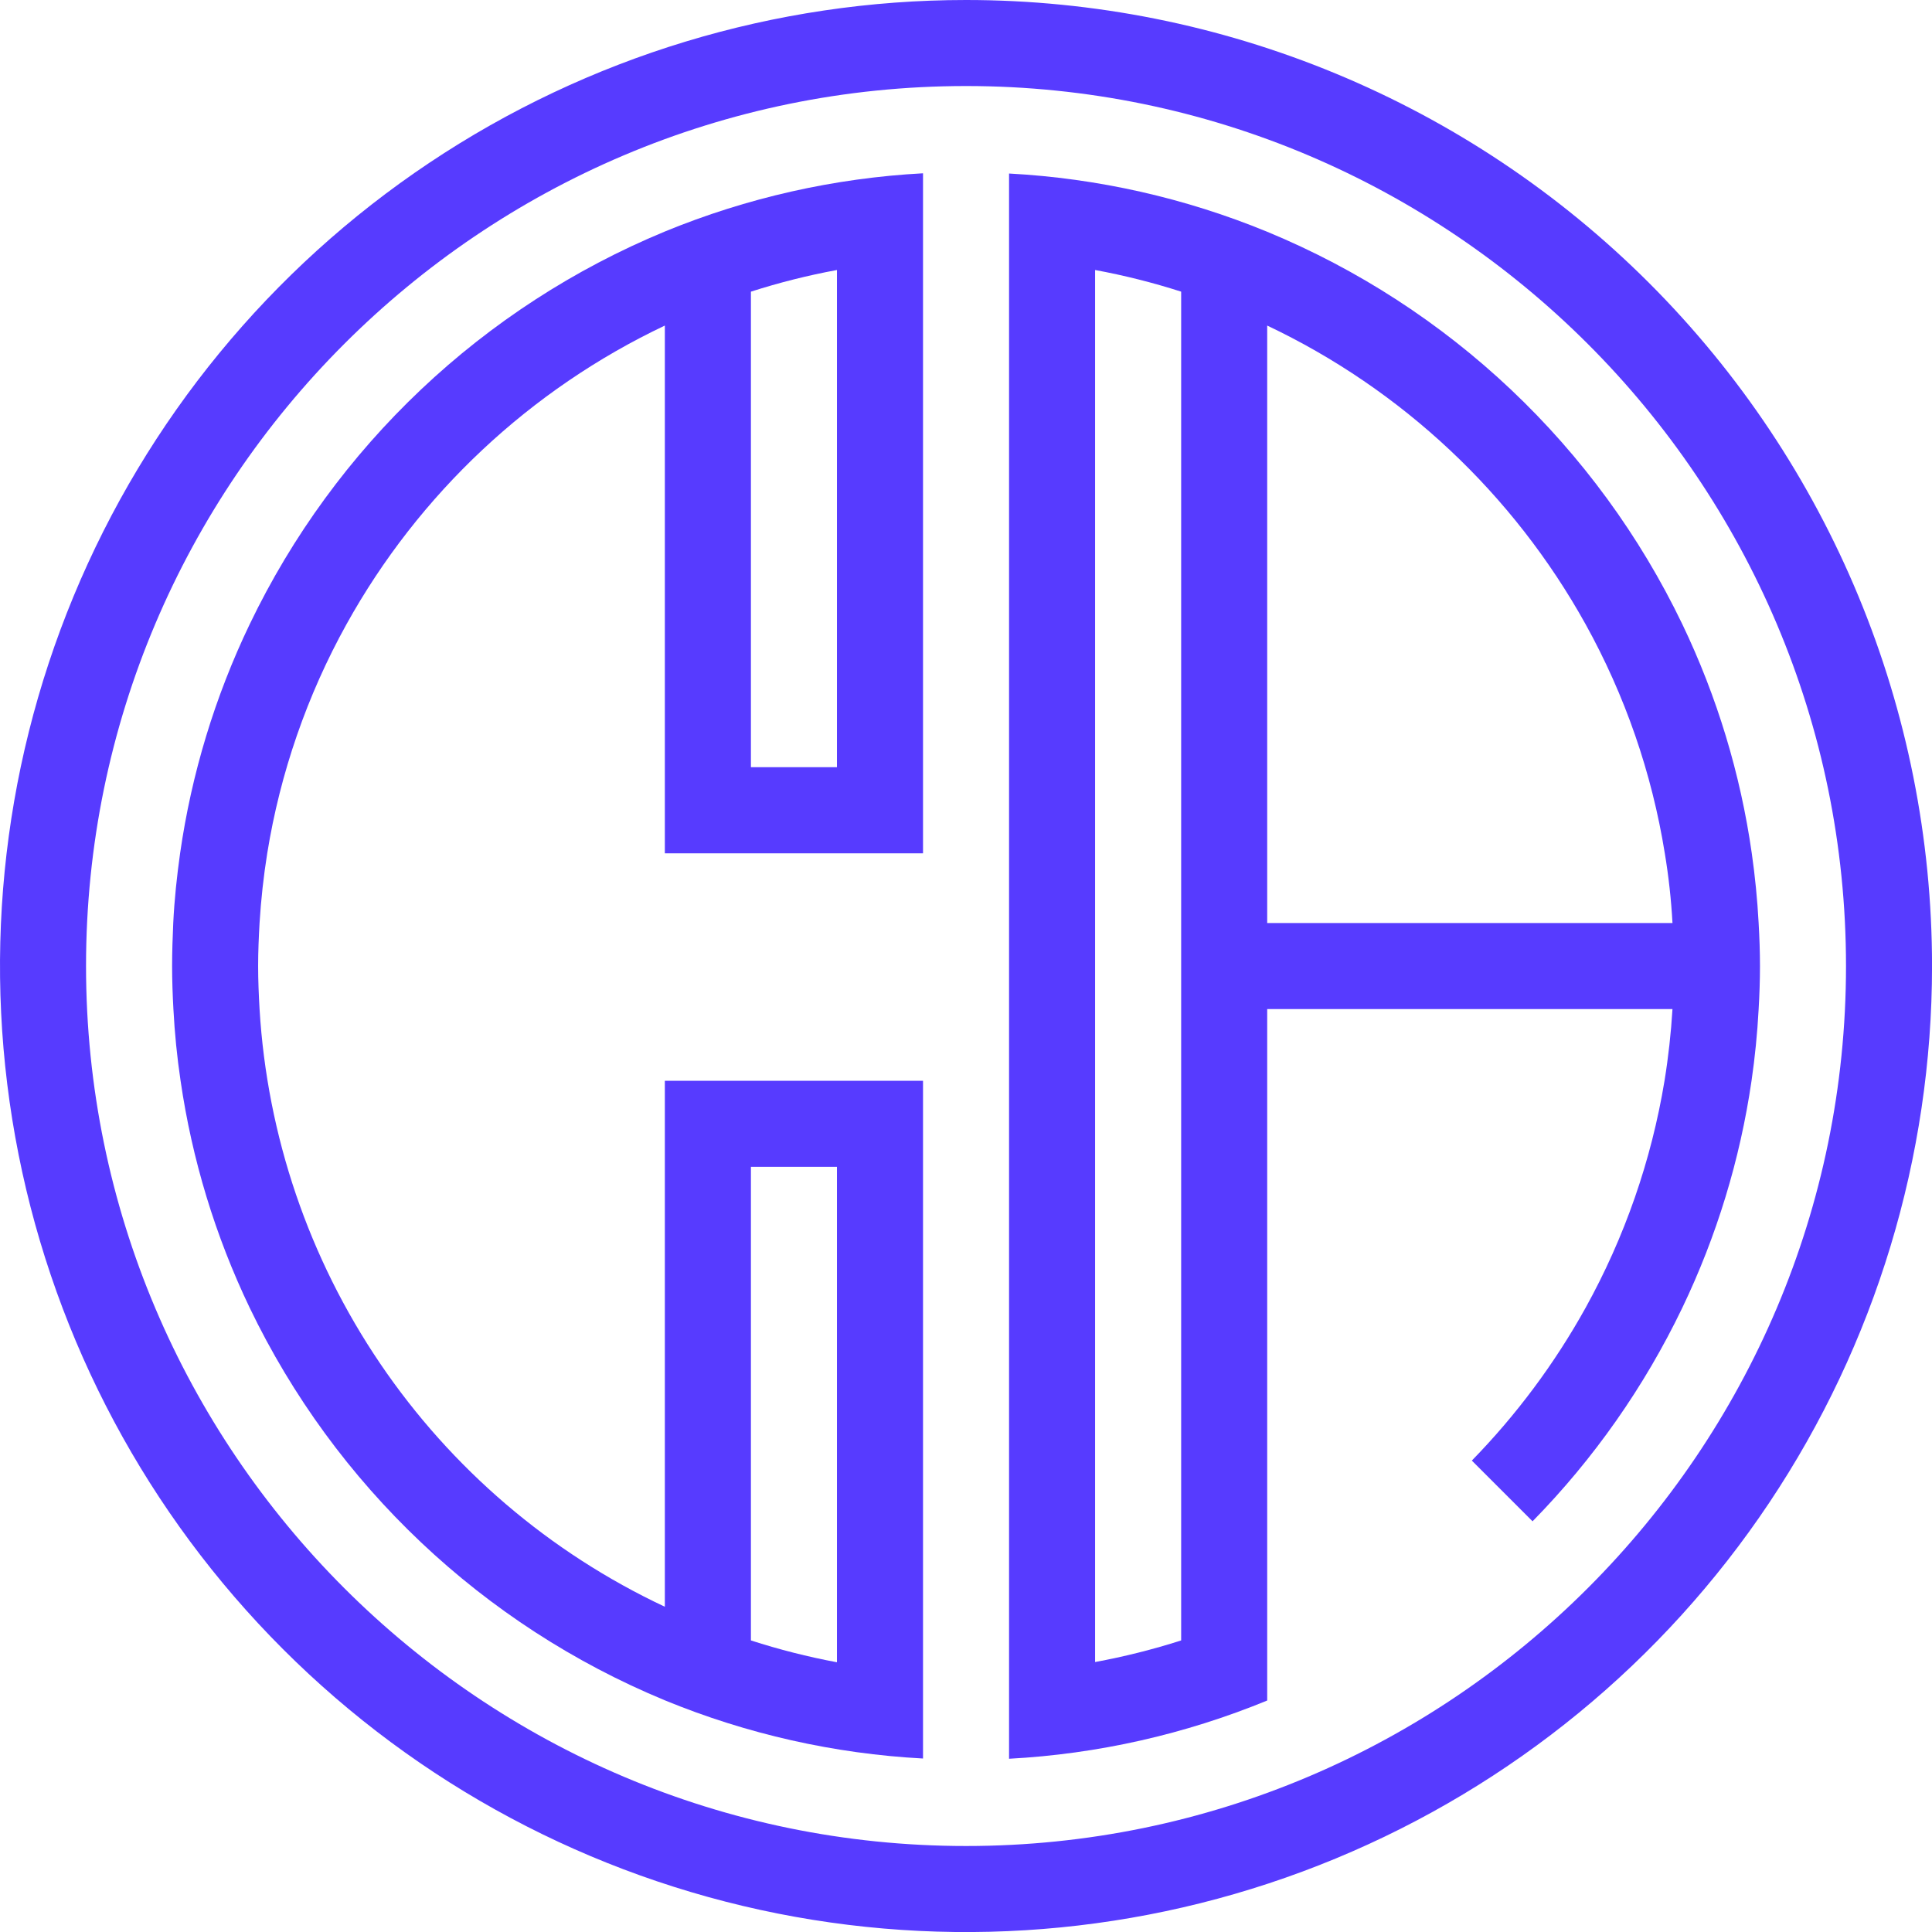 <svg xmlns="http://www.w3.org/2000/svg" width="49" height="49" fill="none" viewBox="0 0 49 49"><g clip-path="url(#clip0)"><path fill="#573BFF" d="M24.501 0C19.655 0 14.918 1.437 10.889 4.129C6.86 6.821 3.719 10.648 1.865 15.125C0.011 19.602 -0.475 24.528 0.471 29.281C1.416 34.033 3.75 38.399 7.176 41.825C10.602 45.252 14.968 47.585 19.721 48.531C24.474 49.476 29.4 48.991 33.877 47.136C38.354 45.282 42.18 42.142 44.872 38.113C47.564 34.084 49.001 29.346 49.001 24.501C49.001 18.003 46.42 11.771 41.825 7.177C37.23 2.582 30.998 0 24.501 0ZM24.501 46.819C12.195 46.819 2.182 36.806 2.182 24.501C2.182 12.195 12.195 2.182 24.501 2.182C36.806 2.182 46.819 12.195 46.819 24.501C46.819 36.806 36.806 46.819 24.501 46.819Z"/><path fill="#573BFF" d="M44.603 23.41C44.571 22.813 44.512 22.222 44.429 21.64C44.142 19.626 43.548 17.667 42.668 15.832C40.504 11.331 36.755 7.786 32.139 5.878C30.055 5.021 27.842 4.521 25.592 4.401V44.606C27.842 44.486 30.055 43.986 32.139 43.129V25.592H42.418C42.381 26.201 42.314 26.808 42.216 27.411C41.883 29.43 41.206 31.378 40.214 33.169C39.429 34.584 38.459 35.886 37.329 37.044L38.869 38.584C40.423 37 41.706 35.17 42.667 33.169C43.54 31.349 44.132 29.408 44.423 27.411C44.51 26.814 44.57 26.21 44.603 25.598C44.624 25.235 44.637 24.87 44.637 24.506C44.637 24.143 44.624 23.773 44.603 23.41ZM27.774 42.153V6.848C28.513 6.984 29.242 7.168 29.957 7.397V41.605C29.242 41.834 28.513 42.017 27.774 42.153ZM32.139 23.41V8.257C35.556 9.877 38.379 12.526 40.214 15.832C41.215 17.637 41.895 19.603 42.223 21.64C42.32 22.222 42.385 22.812 42.418 23.41H32.139Z"/><path fill="#573BFF" d="M4.365 24.501C4.365 24.867 4.378 25.228 4.398 25.592C4.43 26.203 4.49 26.807 4.579 27.405C4.869 29.404 5.46 31.347 6.333 33.169C8.498 37.67 12.247 41.215 16.862 43.124C18.946 43.981 21.16 44.48 23.41 44.6V27.411H16.862V40.751C13.945 39.381 11.45 37.25 9.642 34.583C7.833 31.915 6.776 28.809 6.583 25.592C6.562 25.231 6.547 24.864 6.547 24.501C6.547 24.137 6.562 23.773 6.583 23.41C6.62 22.811 6.685 22.221 6.778 21.64C7.107 19.603 7.787 17.637 8.788 15.832C10.622 12.526 13.446 9.877 16.862 8.257V21.642H23.41V4.395C21.16 4.516 18.946 5.015 16.862 5.872C12.246 7.782 8.496 11.329 6.333 15.832C5.452 17.667 4.857 19.626 4.568 21.64C4.486 22.222 4.423 22.813 4.394 23.41C4.378 23.773 4.365 24.134 4.365 24.501ZM19.045 19.458V7.397C19.76 7.168 20.489 6.984 21.227 6.848V19.458H19.045ZM19.045 41.605V29.593H21.227V42.159C20.489 42.021 19.76 41.836 19.045 41.605Z"/></g><defs><clipPath id="clip0"><rect width="49" height="49" fill="#fff"/></clipPath></defs></svg>